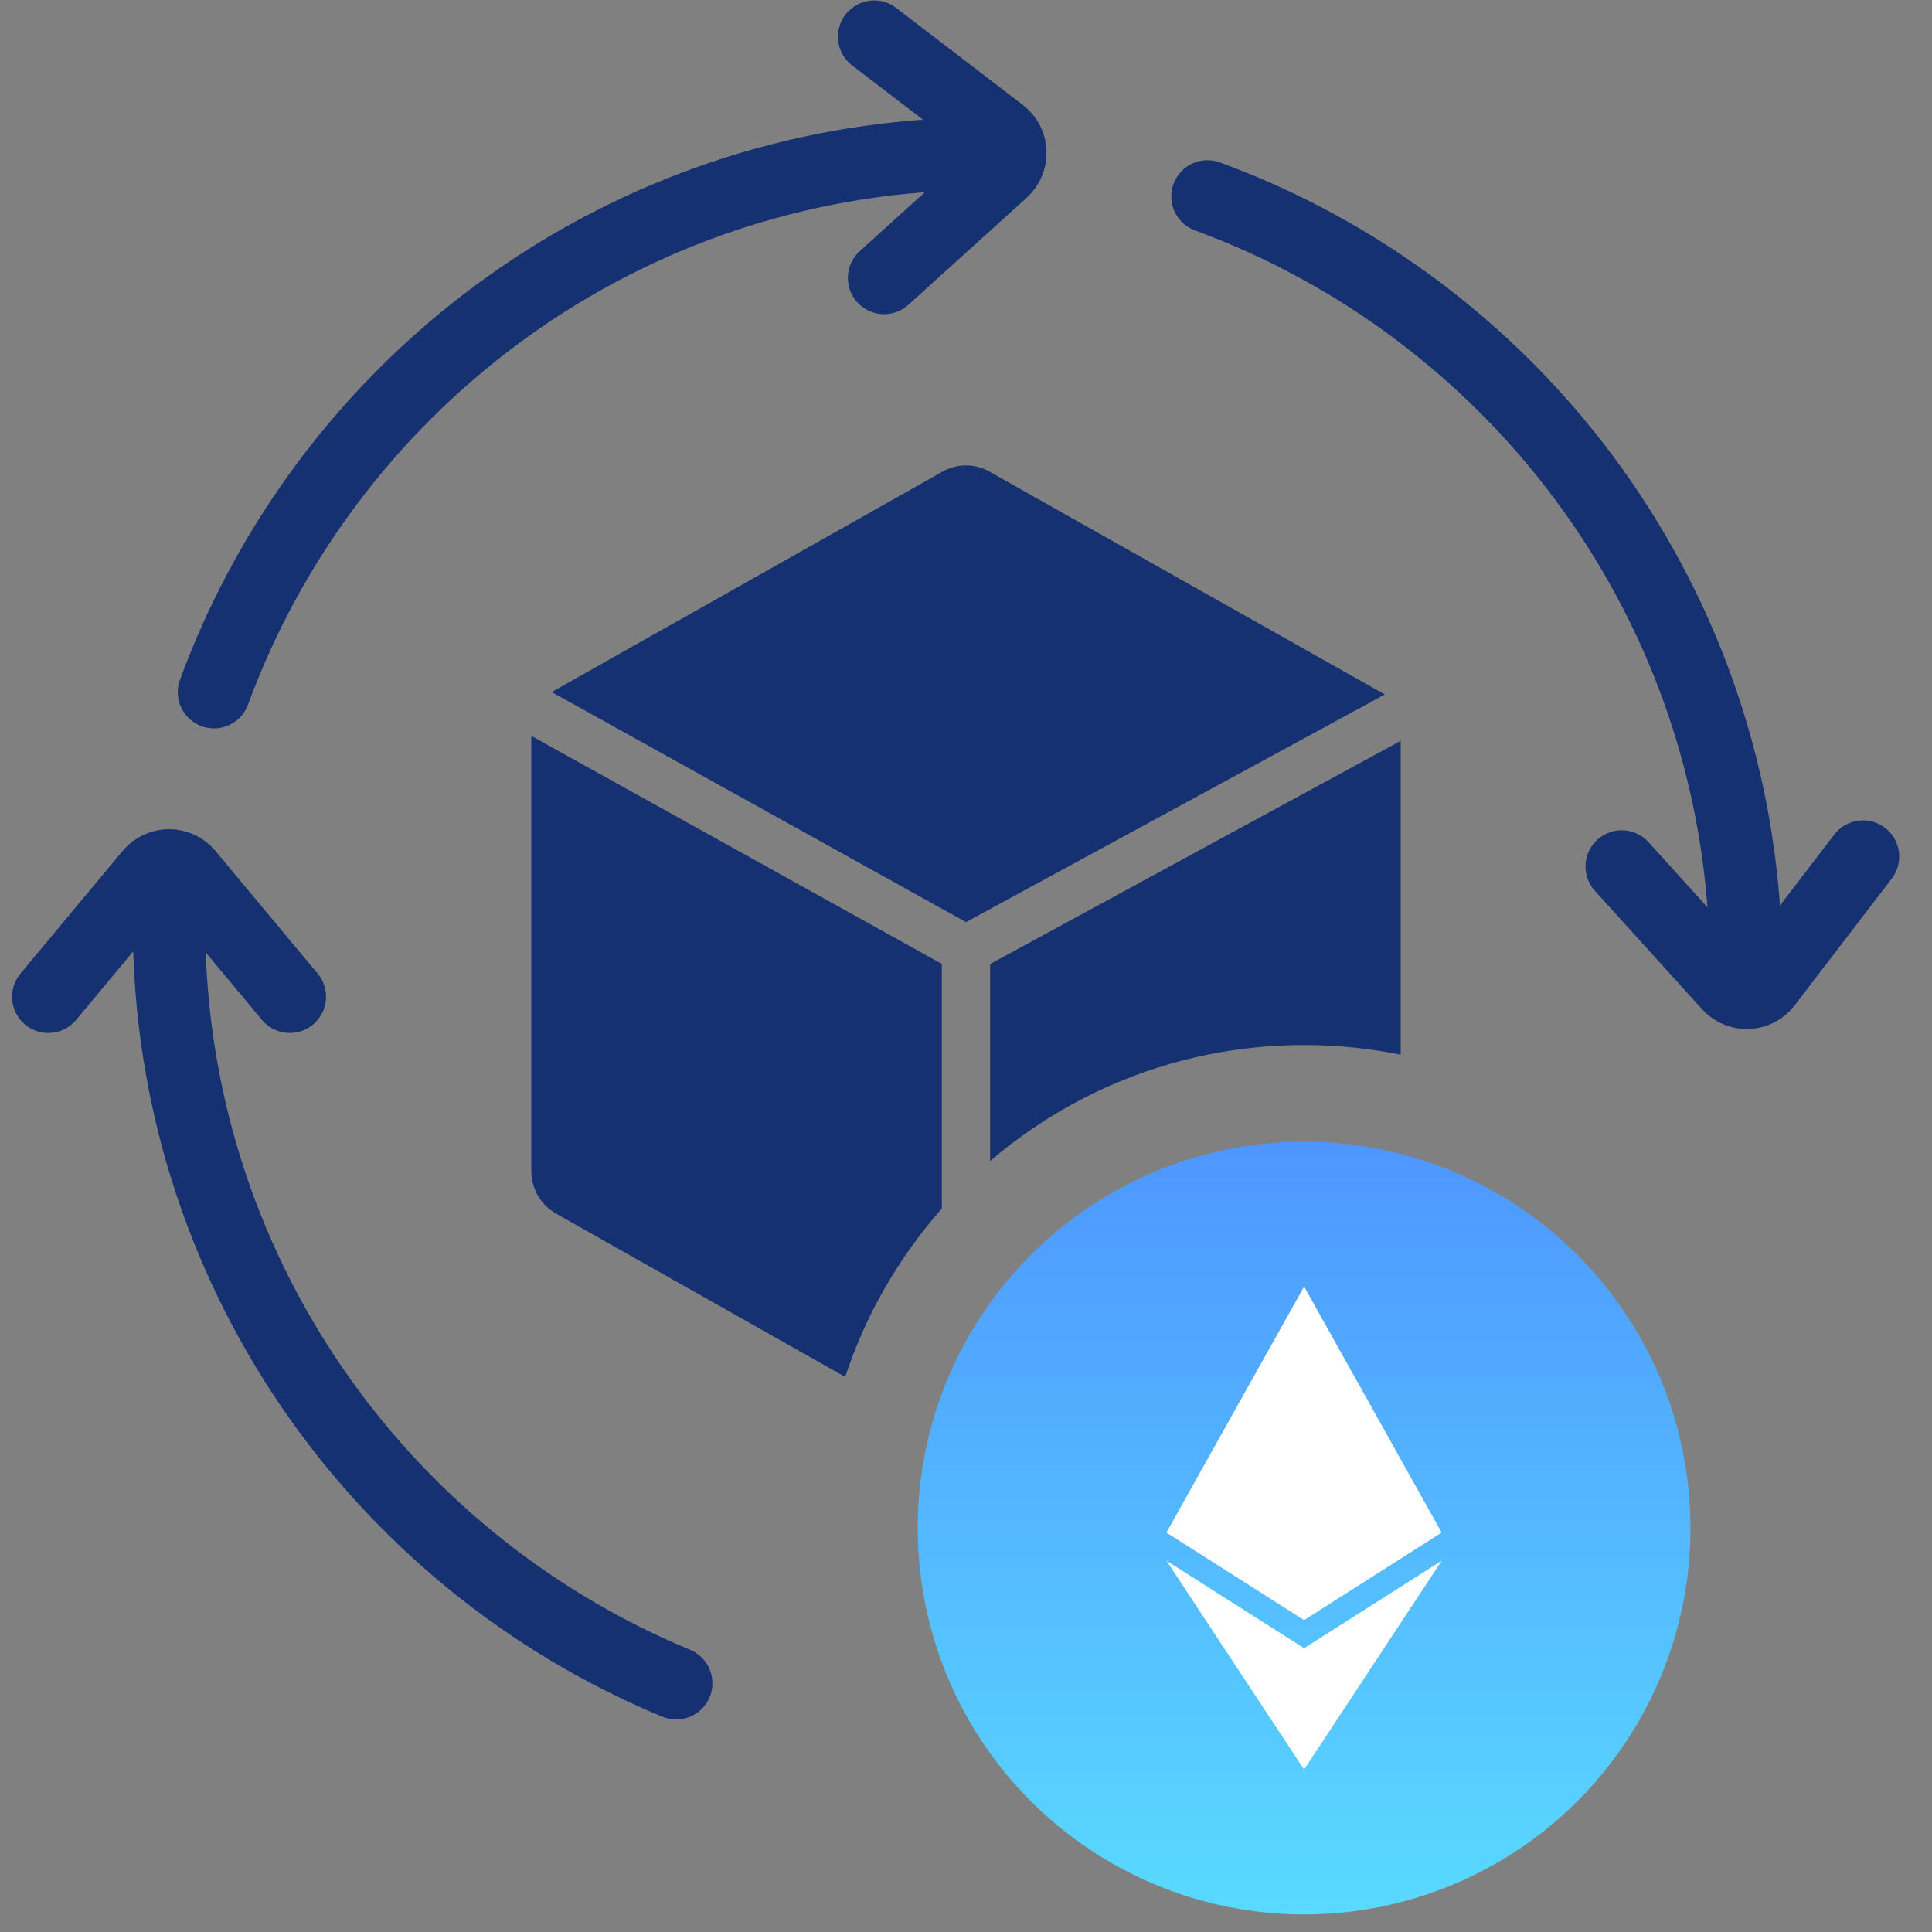 <svg width="55" height="55" viewBox="0 0 55 55" fill="none" xmlns="http://www.w3.org/2000/svg">
<rect x="0" y="0" width="55" height="55" fill="#808080" stroke="none"/>
<path fill-rule="evenodd" clip-rule="evenodd" d="M28.188 27.443L39.875 21.09V30.025C38.986 29.845 38.067 29.75 37.125 29.75C33.713 29.75 30.591 30.993 28.188 33.051V27.443ZM26.812 34.405V27.441L15.125 20.949V33.332C15.125 33.841 15.396 34.305 15.832 34.551C17.391 35.432 21.214 37.591 24.061 39.198C24.65 37.41 25.595 35.785 26.812 34.405ZM27.5 26.251L15.704 19.701C15.704 19.701 24.694 14.63 26.832 13.426C27.039 13.309 27.269 13.25 27.5 13.25C27.73 13.25 27.961 13.309 28.168 13.426C30.306 14.63 39.424 19.77 39.424 19.77L27.5 26.251Z" fill="#163172"/>
<path d="M1.375 28.375L4.284 24.884C4.559 24.554 5.066 24.554 5.341 24.884L8.25 28.375" stroke="#163172" stroke-width="2.062" stroke-linecap="round"/>
<path d="M4.812 26.312C4.812 36.057 10.775 44.408 19.25 47.918" stroke="#163172" stroke-width="2.062" stroke-linecap="round"/>
<path d="M24.886 1.044L28.494 3.808C28.834 4.069 28.855 4.575 28.537 4.863L25.168 7.913" stroke="#163172" stroke-width="2.062" stroke-linecap="round"/>
<path d="M27.087 4.394C17.352 4.794 9.251 11.093 6.092 19.705" stroke="#163172" stroke-width="2.062" stroke-linecap="round"/>
<path d="M53.036 24.386L50.272 27.994C50.011 28.334 49.505 28.355 49.217 28.037L46.167 24.668" stroke="#163172" stroke-width="2.062" stroke-linecap="round"/>
<path d="M49.686 26.587C49.287 16.852 42.987 8.751 34.375 5.592" stroke="#163172" stroke-width="2.062" stroke-linecap="round"/>
<circle cx="37.125" cy="43.5" r="11" fill="url(#paint0_linear_339_6714)"/>
<g clip-path="url(#clip0_339_6714)">
<path d="M41.041 43.629L37.125 46.121L33.206 43.629L37.125 36.625L41.041 43.629ZM37.125 46.921L33.206 44.429L37.125 50.375L41.044 44.429L37.125 46.921Z" fill="white"/>
</g>
<defs>
<linearGradient id="paint0_linear_339_6714" x1="37.125" y1="32.5" x2="37.125" y2="54.5" gradientUnits="userSpaceOnUse">
<stop stop-color="#4E96FF"/>
<stop offset="1" stop-color="#59DAFF"/>
</linearGradient>
<clipPath id="clip0_339_6714">
<rect width="8.25" height="13.75" fill="white" transform="translate(33 36.625)"/>
</clipPath>
</defs>
</svg>
